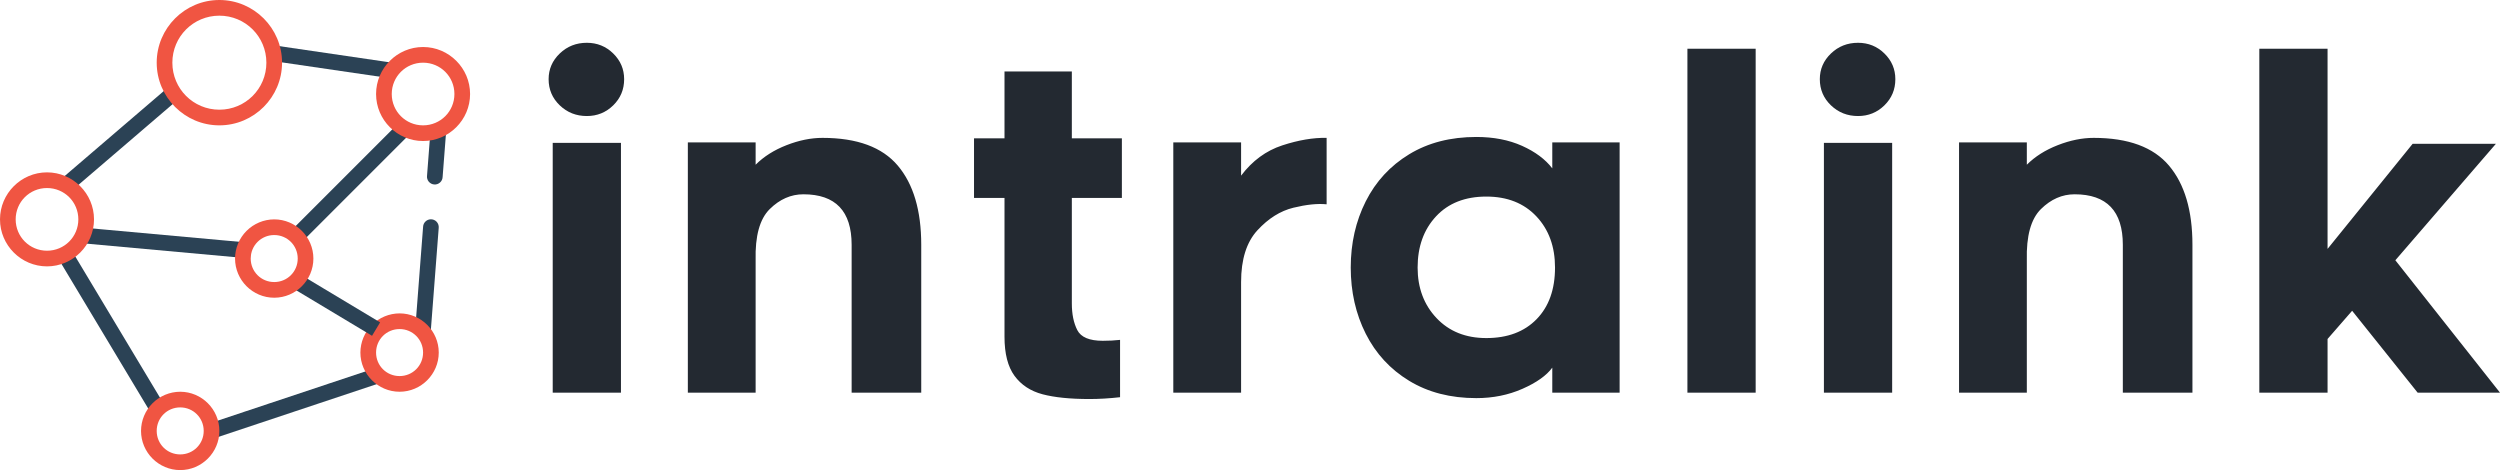 <svg width="234" height="44" viewBox="0 0 234 44" fill="none" xmlns="http://www.w3.org/2000/svg">
<path d="M57.398 9.86C56.716 10.528 55.893 10.861 54.928 10.861C53.934 10.861 53.09 10.528 52.394 9.86C51.698 9.193 51.351 8.377 51.351 7.412C51.351 6.475 51.698 5.673 52.394 5.006C53.09 4.338 53.934 4.005 54.928 4.005C55.893 4.005 56.716 4.338 57.398 5.006C58.079 5.673 58.42 6.475 58.42 7.412C58.42 8.377 58.079 9.193 57.398 9.86ZM51.734 13.374H58.122V36.753H51.734V13.374ZM84.035 15.503C85.497 17.235 86.228 19.705 86.228 22.913V36.753H79.713V22.913C79.713 19.762 78.208 18.186 75.198 18.186C74.034 18.186 72.984 18.647 72.047 19.57C71.11 20.493 70.67 22.09 70.727 24.361V36.753H64.382V13.331H70.727V15.418C71.493 14.651 72.459 14.041 73.623 13.587C74.787 13.132 75.908 12.905 76.987 12.905C80.224 12.905 82.573 13.771 84.035 15.503ZM100.324 28.406C100.324 29.4 100.494 30.23 100.835 30.898C101.176 31.565 101.971 31.898 103.22 31.898C103.788 31.898 104.327 31.87 104.838 31.813V37.179C103.816 37.293 102.865 37.349 101.985 37.349C100.168 37.349 98.699 37.2 97.577 36.902C96.456 36.604 95.583 36.029 94.958 35.178C94.334 34.326 94.021 33.105 94.021 31.515V18.527H91.168V12.948H94.021V6.688H100.324V12.948H105.008V18.527H100.324V28.406ZM121.063 19.442C119.842 19.74 118.721 20.443 117.699 21.55C116.677 22.657 116.166 24.276 116.166 26.405V36.753H109.821V13.331H116.166V16.44C117.216 15.049 118.501 14.105 120.02 13.608C121.539 13.111 122.923 12.877 124.172 12.905V19.123C123.32 19.038 122.284 19.144 121.063 19.442ZM145.294 34.411C144.755 35.149 143.825 35.809 142.505 36.391C141.185 36.973 139.744 37.264 138.183 37.264C135.769 37.264 133.676 36.725 131.901 35.646C130.127 34.567 128.771 33.098 127.834 31.238C126.897 29.379 126.429 27.313 126.429 25.042C126.429 22.771 126.897 20.706 127.834 18.846C128.771 16.986 130.127 15.517 131.901 14.438C133.676 13.36 135.769 12.82 138.183 12.82C139.801 12.82 141.227 13.097 142.462 13.65C143.697 14.204 144.641 14.907 145.294 15.758V13.331H151.597V36.753H145.294V34.411ZM143.804 20.251C142.64 19.016 141.078 18.399 139.119 18.399C137.132 18.399 135.563 19.016 134.414 20.251C133.264 21.486 132.689 23.083 132.689 25.042C132.689 26.944 133.278 28.52 134.456 29.769C135.634 31.018 137.189 31.643 139.119 31.643C141.107 31.643 142.675 31.054 143.825 29.876C144.975 28.697 145.55 27.086 145.55 25.042C145.55 23.083 144.968 21.486 143.804 20.251ZM157.942 4.559H164.33V36.753H157.942V4.559ZM176.382 9.86C175.7 10.528 174.877 10.861 173.912 10.861C172.918 10.861 172.074 10.528 171.378 9.86C170.682 9.193 170.335 8.377 170.335 7.412C170.335 6.475 170.682 5.673 171.378 5.006C172.074 4.338 172.918 4.005 173.912 4.005C174.877 4.005 175.7 4.338 176.382 5.006C177.063 5.673 177.404 6.475 177.404 7.412C177.404 8.377 177.063 9.193 176.382 9.86ZM170.718 13.374H177.106V36.753H170.718V13.374ZM203.019 15.503C204.481 17.235 205.212 19.705 205.212 22.913V36.753H198.697V22.913C198.697 19.762 197.192 18.186 194.183 18.186C193.019 18.186 191.968 18.647 191.031 19.57C190.094 20.493 189.654 22.09 189.711 24.361V36.753H183.366V13.331H189.711V15.418C190.478 14.651 191.443 14.041 192.607 13.587C193.771 13.132 194.892 12.905 195.971 12.905C199.208 12.905 201.557 13.771 203.019 15.503ZM217.86 4.559V23.296L225.824 13.459H233.617L224.205 24.361L234 36.753H226.292L220.16 29.088L217.86 31.728V36.753H211.472V4.559H217.86Z" fill="#232931"/>
<path fill-rule="evenodd" clip-rule="evenodd" d="M15.655 8.244L5.389 17.044L6.345 18.159L16.611 9.359L15.655 8.244ZM6.497 23.091L5.239 23.845L14.039 38.512L15.297 37.758L6.497 23.091ZM34.968 34.508L19.568 39.641L20.032 41.03L35.432 35.897L34.968 34.508ZM25.772 4.264L25.561 5.716L36.561 7.329L36.772 5.877L25.772 4.264ZM40.996 11.576C40.814 11.583 40.641 11.657 40.511 11.784C40.38 11.911 40.302 12.083 40.291 12.264L39.97 16.446C39.957 16.544 39.965 16.644 39.993 16.739C40.02 16.835 40.067 16.924 40.13 17C40.193 17.077 40.27 17.14 40.358 17.186C40.446 17.232 40.543 17.26 40.642 17.267C40.74 17.275 40.84 17.262 40.934 17.23C41.028 17.198 41.114 17.147 41.188 17.081C41.262 17.015 41.321 16.934 41.363 16.844C41.404 16.754 41.428 16.657 41.43 16.557L41.753 12.376C41.763 12.272 41.75 12.167 41.715 12.069C41.681 11.97 41.627 11.88 41.555 11.805C41.483 11.729 41.396 11.669 41.299 11.63C41.203 11.591 41.1 11.572 40.996 11.576ZM40.304 20.526C40.123 20.534 39.951 20.608 39.822 20.735C39.692 20.861 39.614 21.032 39.603 21.212L39.236 25.979L38.87 30.746C38.857 30.844 38.865 30.944 38.893 31.039C38.92 31.135 38.967 31.224 39.03 31.3C39.093 31.377 39.17 31.44 39.258 31.486C39.346 31.532 39.443 31.56 39.542 31.567C39.641 31.575 39.74 31.562 39.834 31.53C39.928 31.498 40.014 31.447 40.088 31.381C40.162 31.315 40.221 31.234 40.263 31.144C40.304 31.054 40.328 30.956 40.33 30.857L40.697 26.091L41.064 21.324C41.073 21.22 41.06 21.115 41.026 21.017C40.992 20.918 40.937 20.828 40.865 20.752C40.793 20.677 40.706 20.617 40.609 20.578C40.512 20.538 40.408 20.522 40.304 20.526Z" fill="#2B4255"/>
<path d="M37.4 29.333C36.428 29.336 35.498 29.724 34.811 30.411C34.124 31.098 33.736 32.029 33.733 33C33.733 35.017 35.383 36.667 37.4 36.667C39.417 36.667 41.067 35.017 41.067 33C41.067 30.983 39.417 29.333 37.4 29.333ZM37.4 30.8C38.623 30.8 39.6 31.777 39.6 33C39.6 34.225 38.623 35.2 37.4 35.2C36.177 35.2 35.2 34.225 35.2 33C35.2 31.777 36.177 30.8 37.4 30.8Z" fill="#F05542"/>
<path fill-rule="evenodd" clip-rule="evenodd" d="M37.614 11.216L27.348 21.482L28.386 22.519L38.653 12.252L37.614 11.216ZM28.245 25.774L27.488 27.031L34.822 31.431L35.578 30.174L28.245 25.774ZM7.399 21.271L7.267 22.73L23.401 24.197L23.533 22.736L7.399 21.271Z" fill="#2B4255"/>
<path d="M25.667 20.533C24.695 20.536 23.764 20.924 23.077 21.611C22.39 22.298 22.003 23.229 22 24.2C22 26.217 23.65 27.867 25.667 27.867C27.683 27.867 29.333 26.217 29.333 24.2C29.333 22.183 27.683 20.533 25.667 20.533ZM25.667 22C26.89 22 27.867 22.977 27.867 24.2C27.867 25.425 26.89 26.4 25.667 26.4C24.444 26.4 23.467 25.425 23.467 24.2C23.467 22.977 24.444 22 25.667 22ZM20.533 0C17.302 0 14.667 2.636 14.667 5.867C14.667 9.098 17.302 11.733 20.533 11.733C23.764 11.733 26.4 9.098 26.4 5.867C26.4 2.636 23.764 0 20.533 0ZM20.533 1.467C22.972 1.467 24.933 3.429 24.933 5.867C24.933 8.306 22.972 10.267 20.533 10.267C18.094 10.267 16.133 8.306 16.133 5.867C16.133 3.429 18.094 1.467 20.533 1.467ZM16.867 36.667C15.895 36.67 14.964 37.057 14.277 37.744C13.59 38.431 13.203 39.362 13.2 40.333C13.2 42.35 14.85 44 16.867 44C18.883 44 20.533 42.35 20.533 40.333C20.533 38.317 18.883 36.667 16.867 36.667ZM16.867 38.133C18.09 38.133 19.067 39.11 19.067 40.333C19.067 41.558 18.09 42.533 16.867 42.533C15.643 42.533 14.667 41.558 14.667 40.333C14.667 39.11 15.643 38.133 16.867 38.133ZM39.6 4.4C37.18 4.4 35.2 6.38 35.2 8.8C35.2 11.222 37.18 13.2 39.6 13.2C42.02 13.2 44 11.222 44 8.8C44 6.38 42.02 4.4 39.6 4.4ZM39.6 5.867C41.228 5.867 42.533 7.172 42.533 8.8C42.533 10.428 41.228 11.733 39.6 11.733C37.972 11.733 36.667 10.428 36.667 8.8C36.667 7.172 37.972 5.867 39.6 5.867ZM4.4 16.133C1.98 16.133 0 18.113 0 20.533C0 22.955 1.98 24.933 4.4 24.933C6.82 24.933 8.8 22.955 8.8 20.533C8.8 18.113 6.82 16.133 4.4 16.133ZM4.4 17.6C6.028 17.6 7.333 18.905 7.333 20.533C7.333 22.161 6.028 23.467 4.4 23.467C2.772 23.467 1.467 22.161 1.467 20.533C1.467 18.905 2.772 17.6 4.4 17.6Z" fill="#F05542"/>
</svg>

